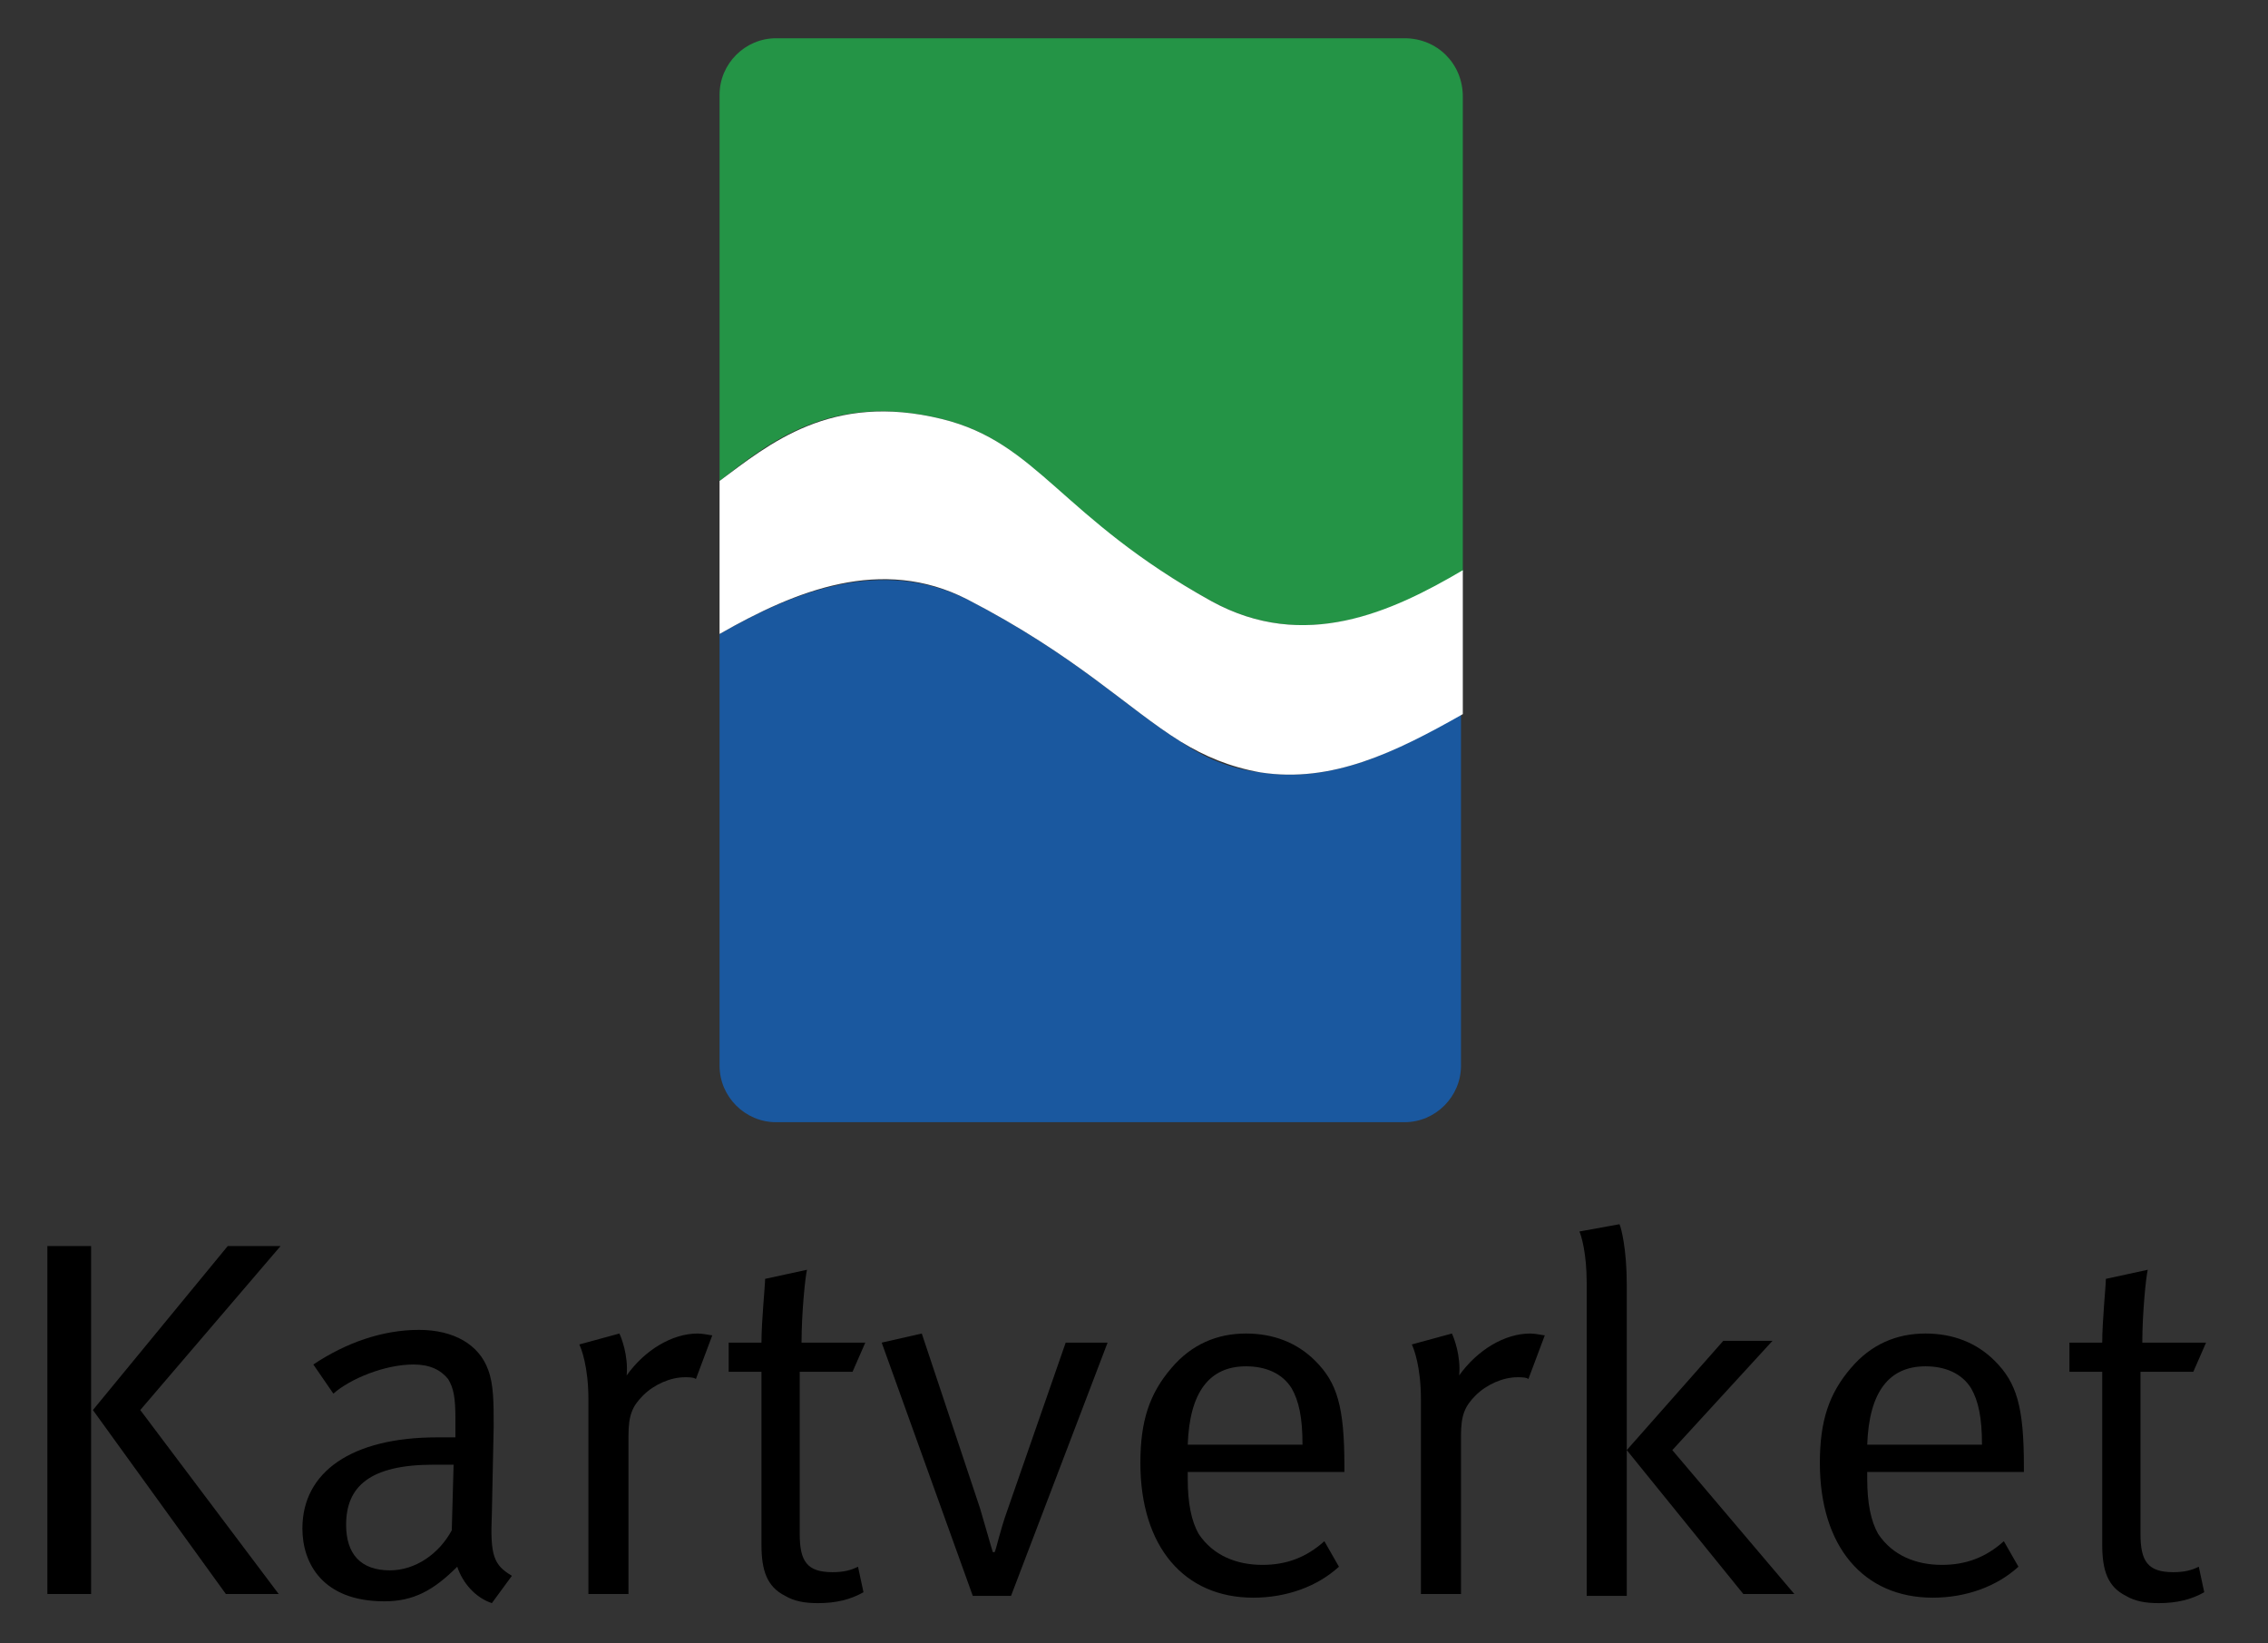 <?xml version="1.0" encoding="utf-8"?>
<!-- Generator: Adobe Illustrator 23.1.1, SVG Export Plug-In . SVG Version: 6.00 Build 0)  -->
<svg version="1.1" id="kartverket" xmlns="http://www.w3.org/2000/svg" xmlns:xlink="http://www.w3.org/1999/xlink" x="0px" y="0px"
	 viewBox="0 0 124.5 90.2" style="enable-background:new 0 0 124.5 90.2;" xml:space="preserve">
<rect x="0" y="0" width="124.5" height="90.2" fill="#333333" stroke="none"/>
<style type="text/css">
	.st0{fill:#249446;}
	.st1{fill:#1A589F;}
	.st2{fill:#FFFFFF;}
	.st3{enable-background:new    ;}
</style>
<path class="st0" d="M77.1,2.1H42.6c-1.7,0-3.1,1.4-3.1,3.1v21.2c2.7-2.1,6.1-4.9,12.2-3.4c5.3,1.3,6.4,5.4,14.8,10
	c5.1,2.8,9.9,0.6,13.8-1.6V5.3C80.3,3.5,78.9,2.1,77.1,2.1"/>
<path class="st1" d="M69.2,42.4c-1.7-0.2-3.1-0.8-4.4-1.7c-2.9-1.8-5.7-4.7-11.7-7.8c-4.7-2.3-9.4-0.5-13.6,1.9l0,0v23.7
	c0,1.7,1.4,3.1,3.1,3.1h34.5c1.7,0,3.1-1.4,3.1-3.1V39.2C76.6,41.3,73.1,43,69.2,42.4"/>
<path class="st2" d="M66.5,33c-8.3-4.6-9.5-8.7-14.8-10c-6.1-1.5-9.5,1.4-12.2,3.4v4.3v4.1c4.2-2.4,8.9-4.3,13.6-1.9
	c6,3.1,8.8,6,11.7,7.8c1.3,0.8,2.7,1.4,4.4,1.7c3.9,0.6,7.4-1.1,11.1-3.2v-3.8v-4.1C76.4,33.6,71.6,35.8,66.5,33"/>
<g class="st3">
	<path d="M2.6,87.5V68.4H5v19.1H2.6z M7.7,77.4l7.6,10.1h-2.9L5.1,77.4l7.4-9h2.9L7.7,77.4z"/>
	<path d="M27,88c-0.9-0.3-1.6-1.1-1.9-2c-1.3,1.3-2.4,1.9-4,1.9c-3.4,0-4.5-2.1-4.5-4c0-3.1,2.7-5,7.4-5c0.3,0,0.5,0,1,0v-1
		c0-1.2-0.1-1.7-0.4-2.2c-0.4-0.5-1-0.8-1.9-0.8c-1.6,0-3.5,0.8-4.4,1.6l-1.1-1.6c1.8-1.2,3.8-1.9,5.8-1.9c1.9,0,3.3,0.8,3.8,2.2
		c0.3,0.8,0.3,1.8,0.3,3.1L27,83.1c-0.1,2.3,0.1,2.8,1.1,3.4L27,88z M23.8,80.4c-3.5,0-4.8,1.2-4.8,3.3c0,1.6,0.8,2.5,2.4,2.5
		c1.4,0,2.7-0.9,3.4-2.2l0.1-3.6C24.6,80.4,24.1,80.4,23.8,80.4z"/>
	<path d="M38.2,75.7c-0.1-0.1-0.4-0.1-0.6-0.1c-0.8,0-1.7,0.4-2.3,1c-0.6,0.6-0.8,1.1-0.8,2.2v8.7h-2.2V76.8c0-1.8-0.4-2.8-0.5-3
		l2.2-0.6c0.1,0.2,0.5,1.2,0.4,2.3c1-1.4,2.5-2.3,3.9-2.3c0.3,0,0.7,0.1,0.8,0.1L38.2,75.7z"/>
	<path d="M46.8,75.3h-2.9v8.9c0,1.5,0.4,2.1,1.8,2.1c0.6,0,1-0.1,1.4-0.3l0.3,1.4c-0.7,0.4-1.5,0.6-2.5,0.6c-0.7,0-1.3-0.1-1.8-0.4
		c-1-0.5-1.3-1.4-1.3-2.8v-9.5h-1.8v-1.6h1.8c0-1.2,0.2-3.1,0.2-3.5l2.3-0.5c-0.1,0.4-0.3,2.4-0.3,4h3.5L46.8,75.3z"/>
	<path d="M55.5,87.6h-2.1l-5-13.9l2.2-0.5l3.2,9.6c0.3,1,0.6,2.1,0.7,2.4h0.1c0.1-0.2,0.3-1.2,0.7-2.3l3.2-9.2h2.3L55.5,87.6z"/>
	<path d="M65.2,80.9v0.3c0,1.3,0.2,2.3,0.6,3c0.8,1.2,2.1,1.7,3.5,1.7c1.3,0,2.4-0.4,3.4-1.3l0.8,1.4c-1.2,1.1-2.9,1.7-4.7,1.7
		c-3.8,0-6.2-2.8-6.2-7.4c0-2.3,0.5-3.8,1.7-5.2c1.1-1.3,2.5-1.9,4.1-1.9c1.5,0,2.8,0.5,3.8,1.5c1.2,1.2,1.6,2.5,1.6,5.8v0.3H65.2z
		 M70.9,76.2c-0.5-0.8-1.4-1.2-2.5-1.2c-2,0-3.1,1.4-3.2,4.3h6.3C71.5,77.8,71.3,76.9,70.9,76.2z"/>
	<path d="M83.9,75.7c-0.1-0.1-0.4-0.1-0.6-0.1c-0.8,0-1.7,0.4-2.3,1c-0.6,0.6-0.8,1.1-0.8,2.2v8.7H78V76.8c0-1.8-0.4-2.8-0.5-3
		l2.2-0.6c0.1,0.2,0.5,1.2,0.4,2.3c1-1.4,2.5-2.3,3.9-2.3c0.3,0,0.7,0.1,0.8,0.1L83.9,75.7z"/>
	<path d="M87.1,87.5V70.4c0-1.6-0.3-2.6-0.4-2.8l2.2-0.4c0.1,0.2,0.4,1.4,0.4,3.3v17.1H87.1z M95.7,87.5l-6.4-7.9l5.3-6h2.7l-5.5,6
		l6.7,7.9H95.7z"/>
	<path d="M102.5,80.9v0.3c0,1.3,0.2,2.3,0.6,3c0.8,1.2,2.1,1.7,3.5,1.7c1.3,0,2.4-0.4,3.4-1.3l0.8,1.4c-1.2,1.1-2.9,1.7-4.7,1.7
		c-3.8,0-6.2-2.8-6.2-7.4c0-2.3,0.5-3.8,1.7-5.2c1.1-1.3,2.5-1.9,4.1-1.9c1.5,0,2.8,0.5,3.8,1.5c1.2,1.2,1.6,2.5,1.6,5.8v0.3H102.5z
		 M108.2,76.2c-0.5-0.8-1.4-1.2-2.5-1.2c-2,0-3.1,1.4-3.2,4.3h6.3C108.8,77.8,108.6,76.9,108.2,76.2z"/>
	<path d="M120.4,75.3h-2.9v8.9c0,1.5,0.4,2.1,1.8,2.1c0.6,0,1-0.1,1.4-0.3l0.3,1.4c-0.7,0.4-1.5,0.6-2.5,0.6c-0.7,0-1.3-0.1-1.8-0.4
		c-1-0.5-1.3-1.4-1.3-2.8v-9.5h-1.8v-1.6h1.8c0-1.2,0.2-3.1,0.2-3.5l2.3-0.5c-0.1,0.4-0.3,2.4-0.3,4h3.5L120.4,75.3z"/>
</g>
</svg>
